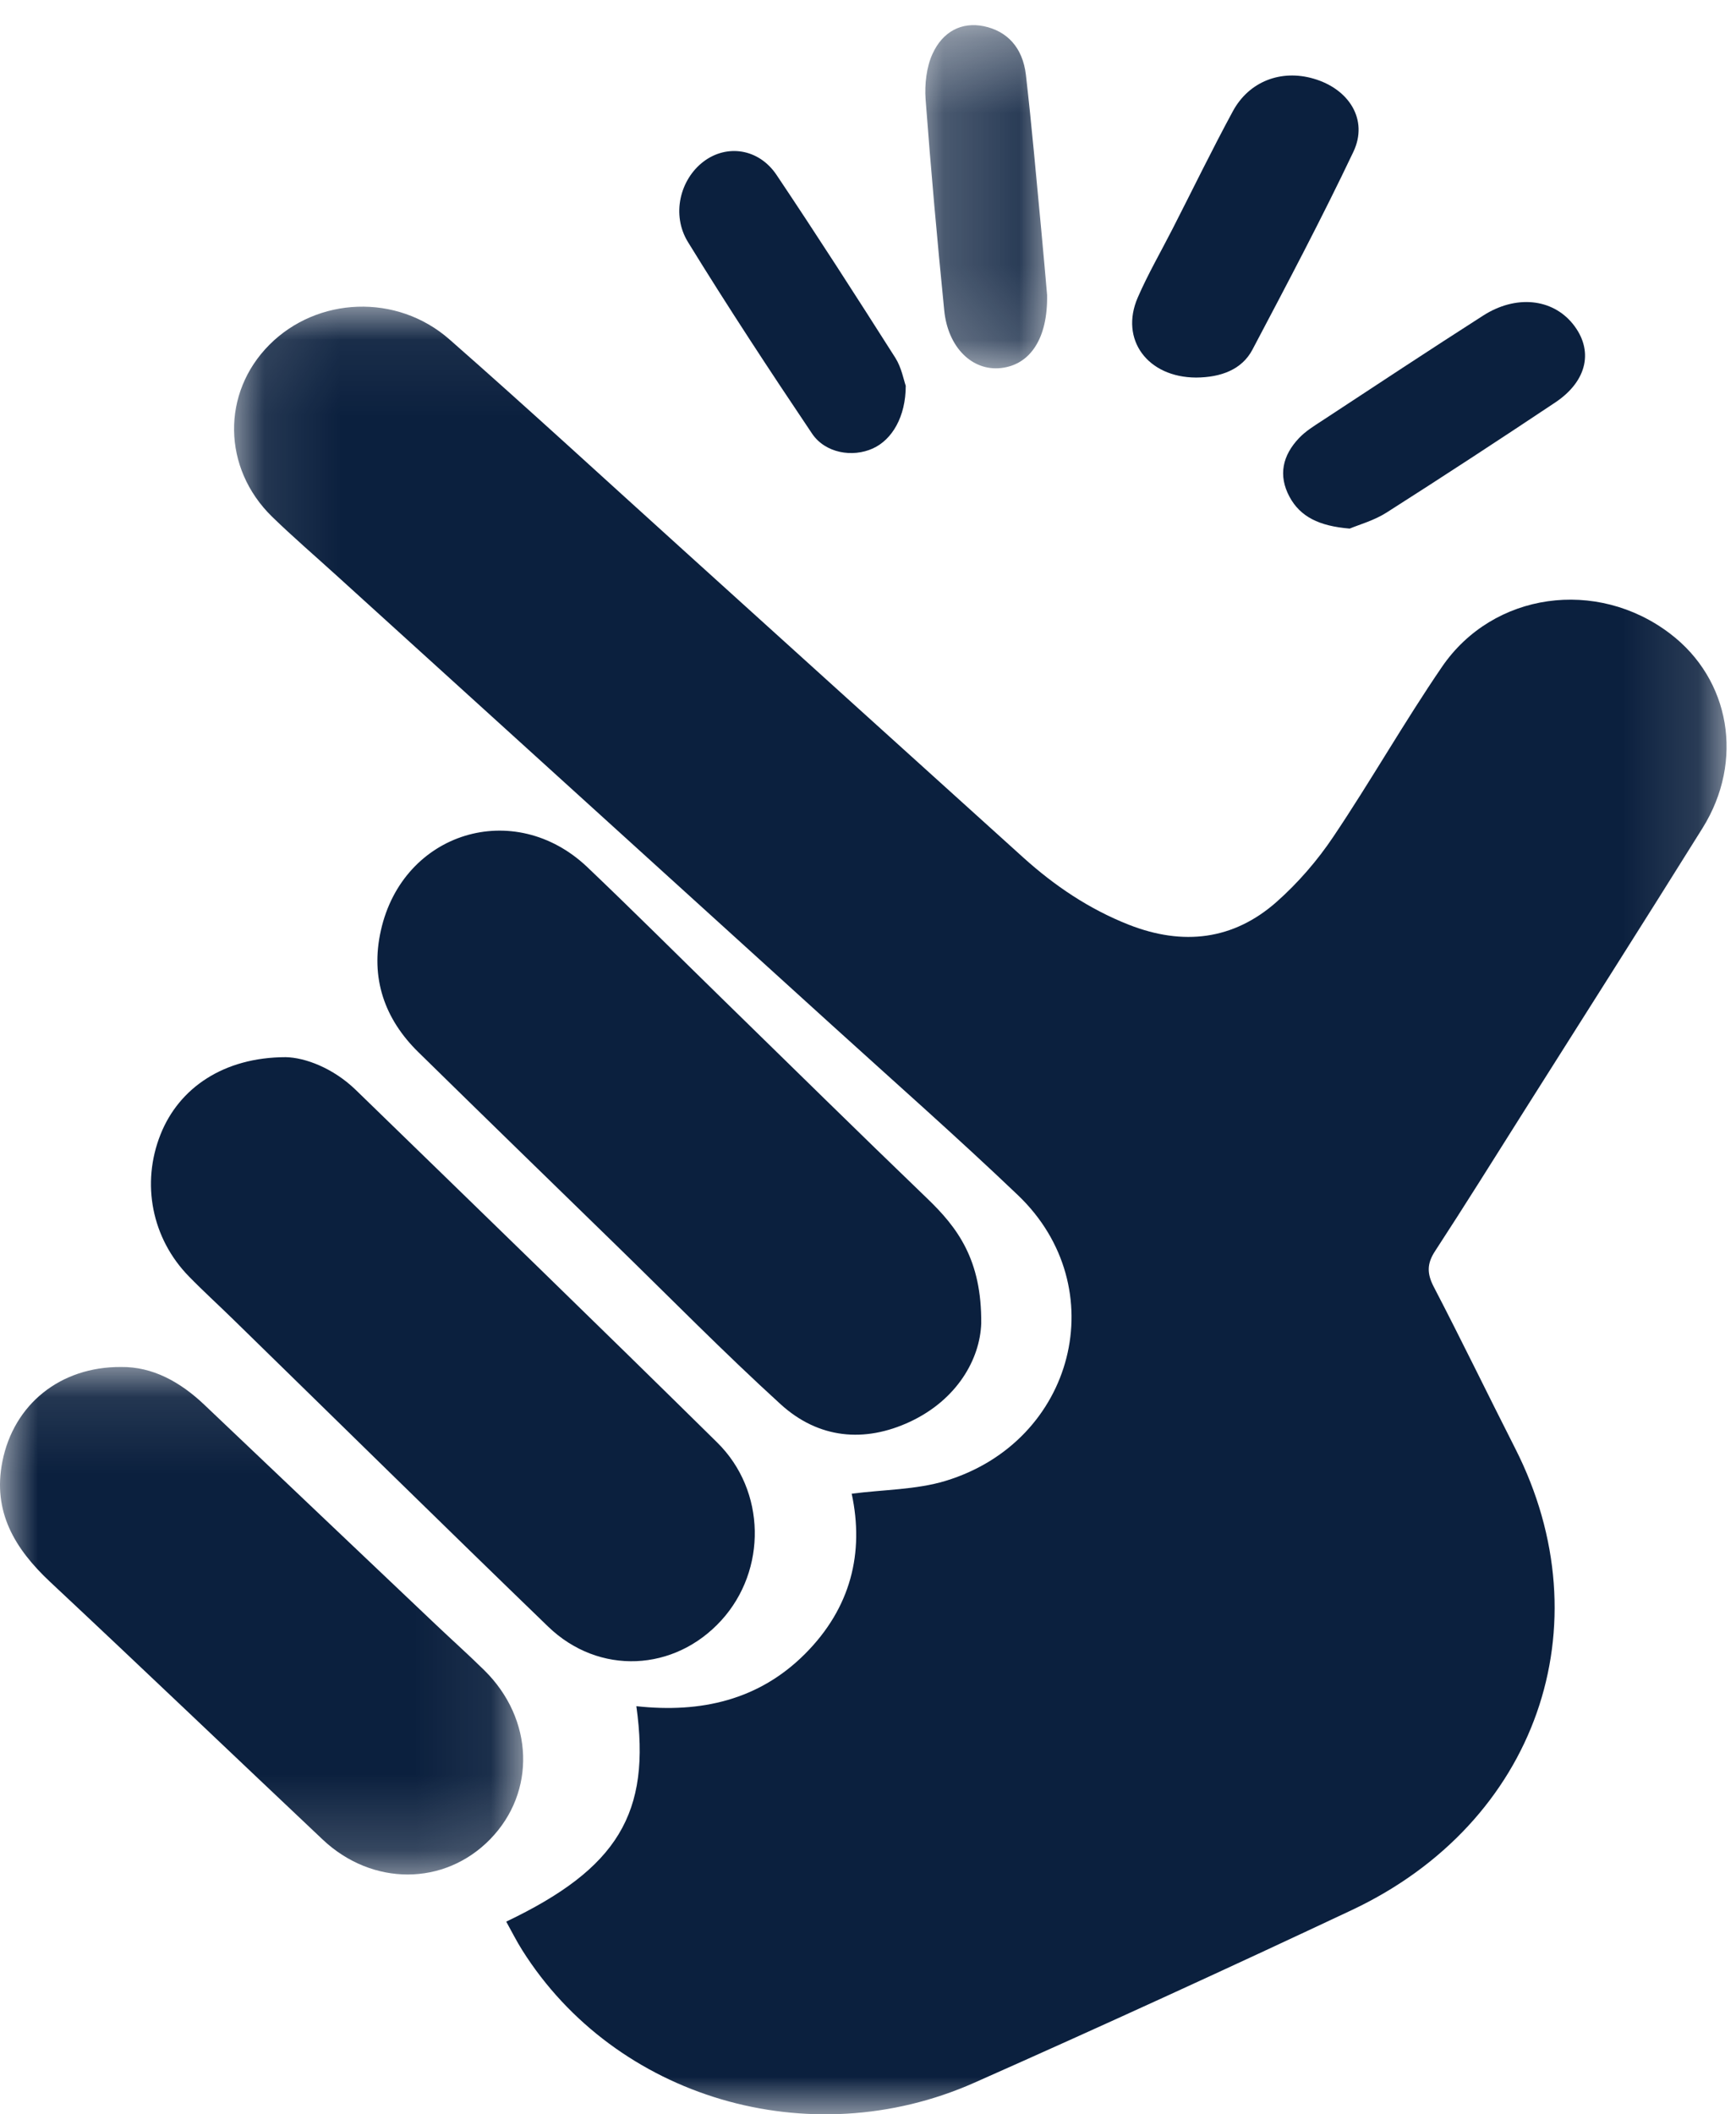 <?xml version="1.0" encoding="UTF-8"?>
<svg width="23px" height="28px" viewBox="0 0 23 28" version="1.1" xmlns="http://www.w3.org/2000/svg" xmlns:xlink="http://www.w3.org/1999/xlink">
    <!-- Generator: Sketch 50.2 (55047) - http://www.bohemiancoding.com/sketch -->
    <title>Page 1</title>
    <desc>Created with Sketch.</desc>
    <defs>
        <polygon id="path-1" points="0.101 0.061 19.875 0.061 19.875 24 0.101 24"></polygon>
        <polygon id="path-3" points="0 0.102 6.931 0.102 6.931 6.824 0 6.824"></polygon>
        <polygon id="path-5" points="0.259 0.333 1.873 0.333 1.873 4.878 0.259 4.878"></polygon>
    </defs>
    <g id="Page-1" stroke="none" stroke-width="1" fill="none" fill-rule="evenodd">
        <g>
            <g id="Group-3" transform="translate(3, 4)">
                <mask id="mask-2" fill="white">
                    <use xlink:href="#path-1"></use>
                </mask>
                <g id="Clip-2"></g>
                <path d="M3.707,21.448 C5.184,20.744 5.629,20.012 5.431,18.595 C6.287,18.689 7.055,18.513 7.664,17.904 C8.276,17.292 8.451,16.561 8.284,15.781 C8.71,15.726 9.137,15.729 9.525,15.612 C11.244,15.091 11.763,13.047 10.487,11.828 C9.683,11.061 8.846,10.324 8.022,9.576 C5.837,7.593 3.651,5.61 1.465,3.627 C1.178,3.366 0.883,3.113 0.606,2.844 C-0.055,2.2 -0.067,1.203 0.57,0.565 C1.204,-0.07 2.257,-0.118 2.955,0.495 C3.999,1.411 5.02,2.352 6.05,3.282 C7.553,4.641 9.055,6.001 10.559,7.358 C10.971,7.729 11.427,8.038 11.955,8.246 C12.675,8.529 13.342,8.448 13.912,7.945 C14.199,7.691 14.456,7.393 14.667,7.078 C15.163,6.34 15.602,5.566 16.104,4.832 C16.782,3.84 18.156,3.653 19.125,4.39 C19.924,4.996 20.112,6.077 19.557,6.966 C18.773,8.222 17.977,9.472 17.185,10.725 C16.796,11.341 16.41,11.96 16.012,12.57 C15.904,12.735 15.905,12.866 15.995,13.04 C16.364,13.749 16.712,14.468 17.074,15.18 C18.27,17.531 17.359,20.14 14.912,21.294 C13.252,22.075 11.583,22.839 9.905,23.583 C7.723,24.549 5.153,23.784 3.919,21.826 C3.842,21.704 3.777,21.574 3.707,21.448" id="Fill-1" fill="#0B203E" mask="url(#mask-2)"></path>
            </g>
            <path d="M3.786,14 C4.039,14.005 4.413,14.141 4.718,14.438 C6.316,15.99 7.916,17.54 9.503,19.104 C10.151,19.743 10.161,20.793 9.559,21.456 C8.938,22.14 7.935,22.19 7.263,21.542 C5.865,20.192 4.48,18.829 3.089,17.472 C2.895,17.282 2.693,17.099 2.503,16.904 C2.011,16.401 1.868,15.673 2.127,15.023 C2.372,14.407 2.964,14.001 3.786,14" id="Fill-4" fill="#0B203E"></path>
            <path d="M12.059,18.827 C11.454,19.11 10.845,19.054 10.342,18.596 C9.592,17.913 8.879,17.187 8.151,16.478 C7.281,15.631 6.41,14.784 5.543,13.934 C5.093,13.493 4.905,12.951 5.046,12.323 C5.337,11.017 6.813,10.565 7.781,11.483 C8.382,12.055 8.97,12.642 9.564,13.222 C10.469,14.105 11.37,14.992 12.281,15.868 C12.688,16.258 13.008,16.684 13,17.527 C12.984,17.996 12.683,18.534 12.059,18.827 Z" id="Fill-6" fill="#0B203E"></path>
            <g id="Group-10" transform="translate(0, 18)">
                <mask id="mask-4" fill="white">
                    <use xlink:href="#path-3"></use>
                </mask>
                <g id="Clip-9"></g>
                <path d="M1.604,0.103 C2.021,0.098 2.387,0.299 2.709,0.605 C3.733,1.579 4.759,2.551 5.784,3.524 C5.994,3.723 6.21,3.916 6.416,4.119 C7.074,4.766 7.105,5.733 6.492,6.359 C5.887,6.977 4.931,6.98 4.275,6.361 C3.07,5.224 1.873,4.08 0.663,2.948 C0.196,2.51 -0.101,2.02 0.032,1.353 C0.182,0.599 0.797,0.098 1.604,0.103" id="Fill-8" fill="#0B203E" mask="url(#mask-4)"></path>
            </g>
            <path d="M17.882,7 C17.477,6.967 17.226,6.843 17.084,6.578 C16.933,6.296 16.991,6.031 17.213,5.799 C17.299,5.709 17.412,5.639 17.52,5.569 C18.228,5.104 18.935,4.637 19.649,4.18 C20.082,3.902 20.563,3.952 20.836,4.287 C21.117,4.633 21.035,5.043 20.605,5.33 C19.864,5.824 19.119,6.311 18.367,6.79 C18.203,6.894 18.001,6.95 17.882,7" id="Fill-11" fill="#0B203E"></path>
            <path d="M12,5.109 C12,5.518 11.82,5.823 11.564,5.939 C11.295,6.061 10.933,6.002 10.758,5.741 C10.197,4.907 9.644,4.066 9.115,3.206 C8.891,2.842 9.011,2.374 9.322,2.139 C9.629,1.907 10.052,1.965 10.288,2.316 C10.824,3.115 11.345,3.926 11.863,4.74 C11.944,4.868 11.974,5.036 12,5.109" id="Fill-13" fill="#0B203E"></path>
            <path d="M15.847,5 C15.205,4.998 14.832,4.497 15.074,3.94 C15.209,3.629 15.382,3.331 15.537,3.027 C15.802,2.509 16.056,1.986 16.334,1.473 C16.549,1.077 16.972,0.917 17.401,1.041 C17.874,1.177 18.132,1.586 17.931,2.01 C17.512,2.892 17.052,3.761 16.594,4.629 C16.455,4.894 16.177,4.998 15.847,5" id="Fill-15" fill="#0B203E"></path>
            <g id="Group-19" transform="translate(12, 0)">
                <mask id="mask-6" fill="white">
                    <use xlink:href="#path-5"></use>
                </mask>
                <g id="Clip-18"></g>
                <path d="M1.873,3.907 C1.883,4.482 1.649,4.831 1.262,4.874 C0.883,4.916 0.559,4.604 0.51,4.111 C0.417,3.18 0.333,2.248 0.263,1.314 C0.249,1.117 0.275,0.888 0.353,0.717 C0.489,0.416 0.742,0.287 1.034,0.347 C1.338,0.41 1.549,0.624 1.592,0.991 C1.67,1.669 1.729,2.35 1.794,3.03 C1.824,3.341 1.85,3.652 1.873,3.907" id="Fill-17" fill="#0B203E" mask="url(#mask-6)"></path>
            </g>
        </g>
    </g>
</svg>
